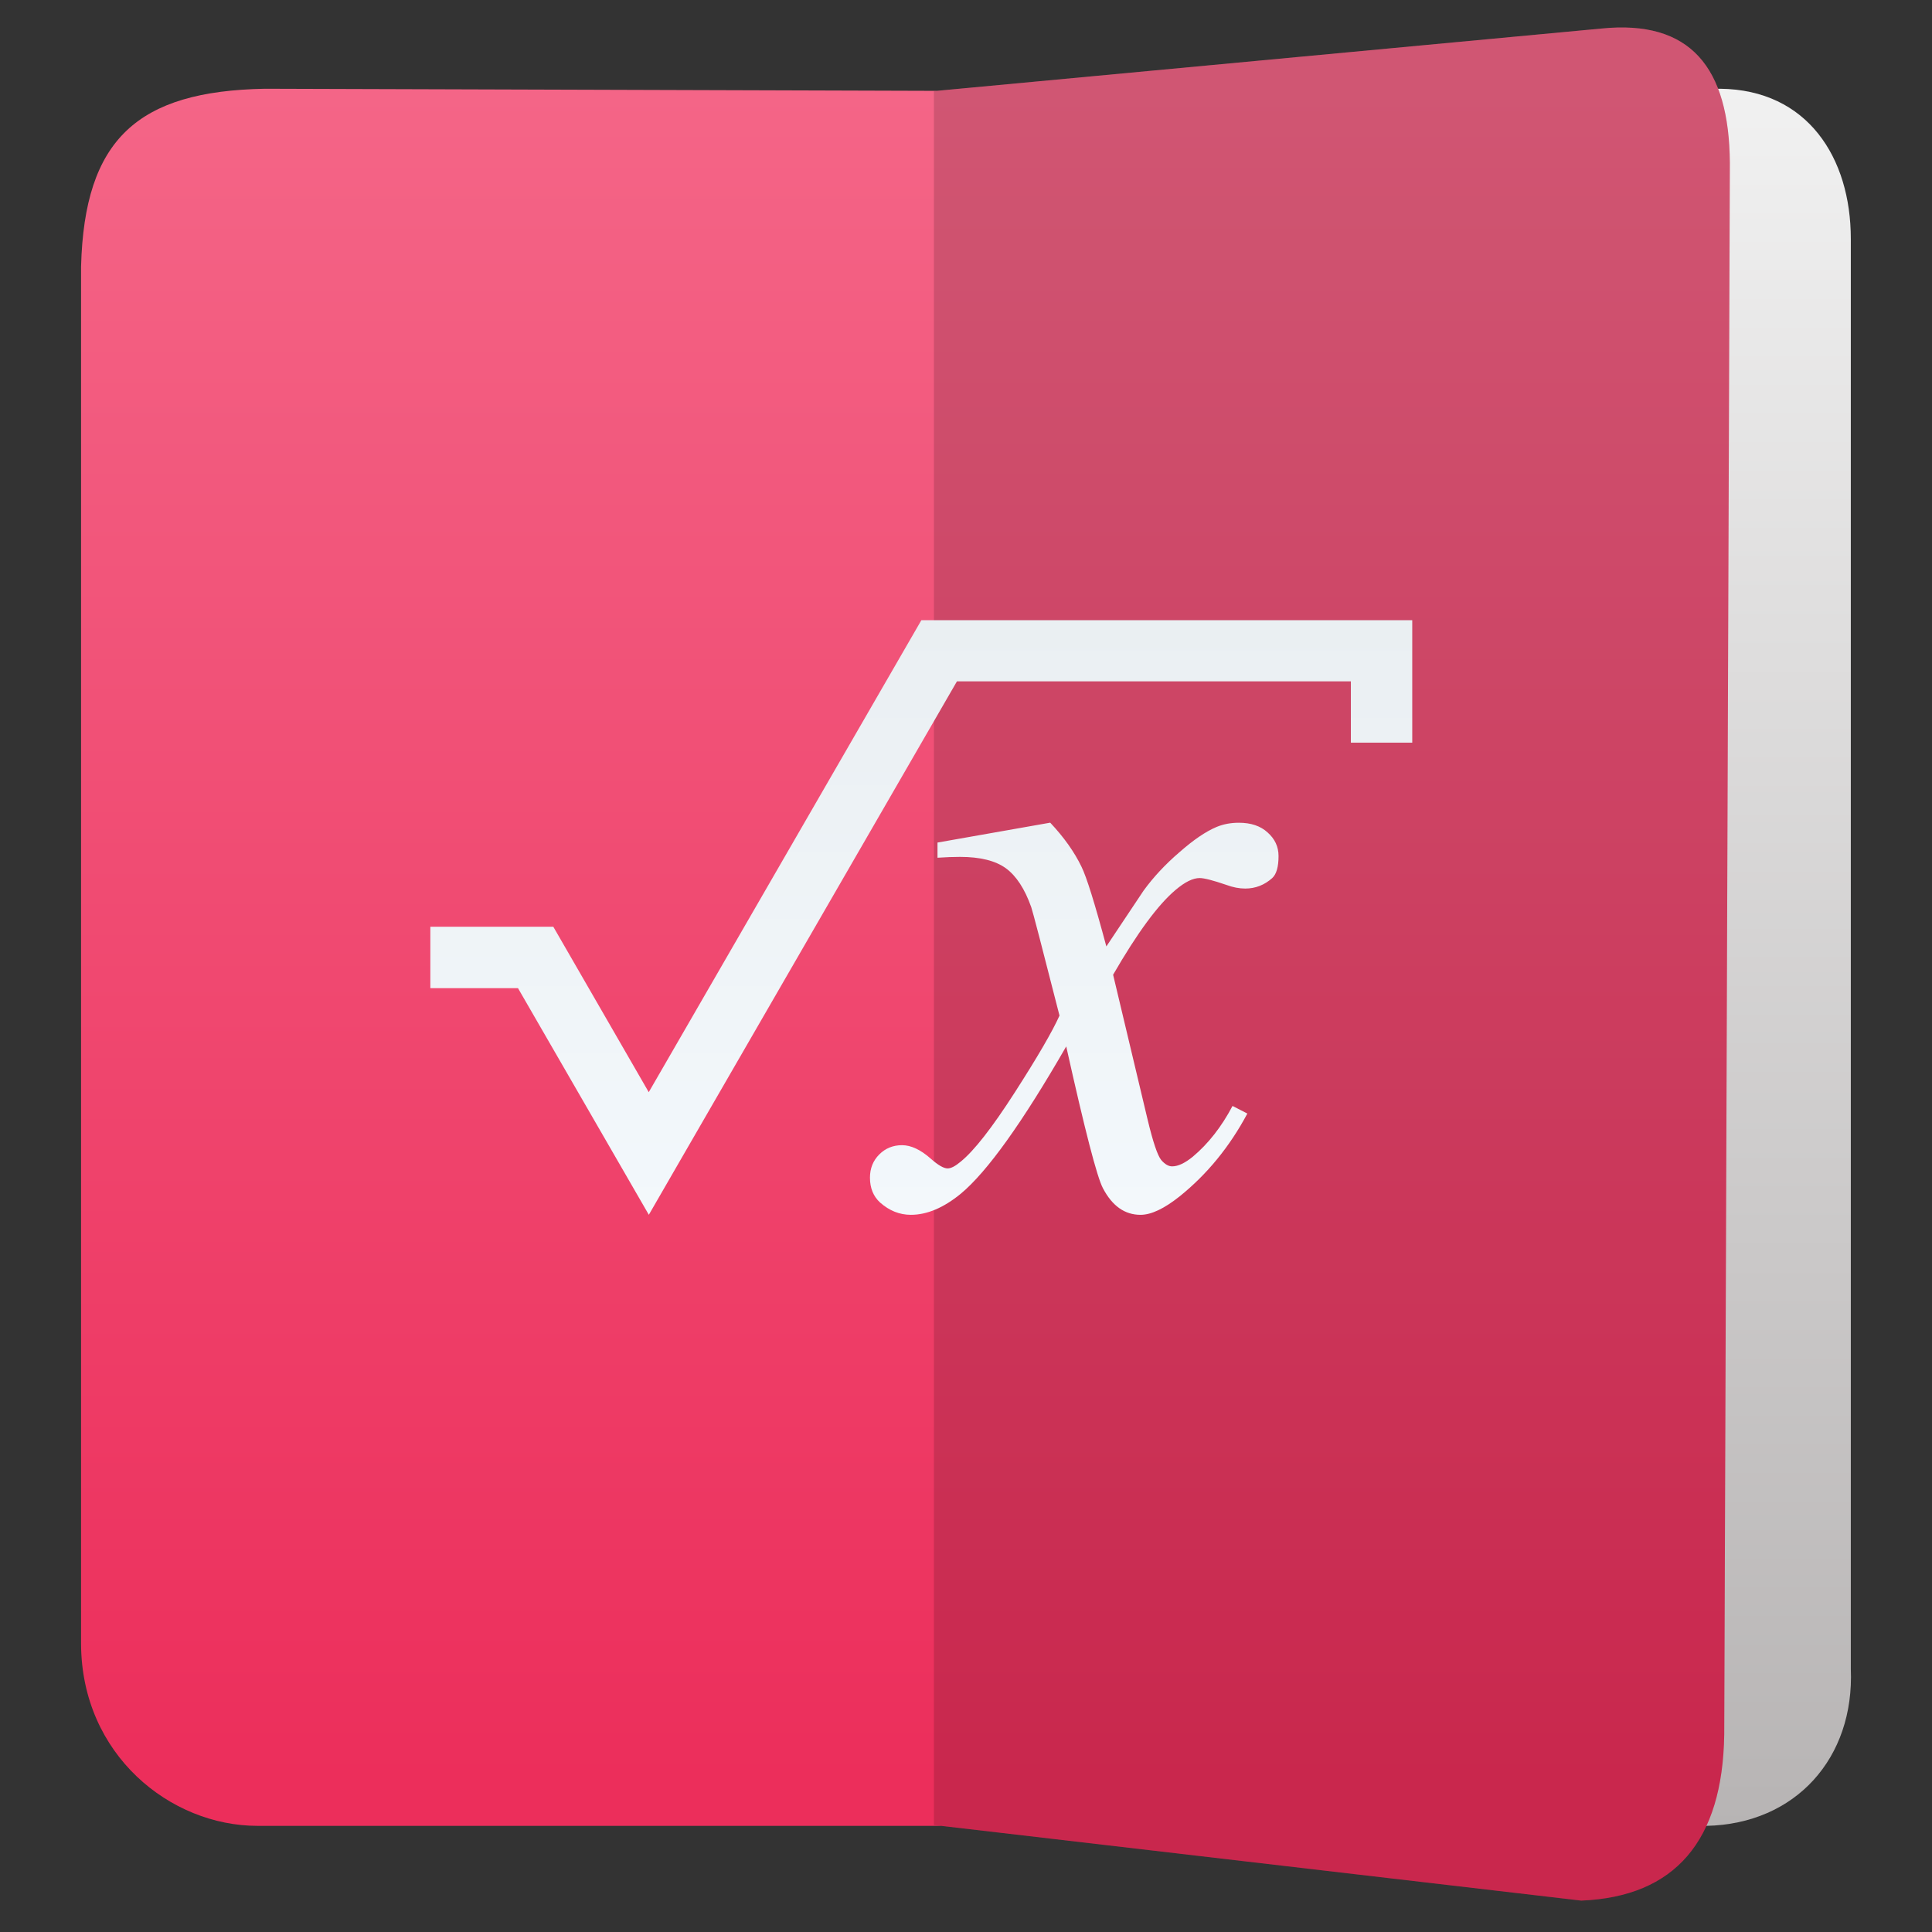 <svg clip-rule="evenodd" fill-rule="evenodd" stroke-linejoin="round" stroke-miterlimit="2" viewBox="0 0 48 48" xmlns="http://www.w3.org/2000/svg">
 <rect x="0" y="0" width="48" height="48" fill="#333333" stroke="none"/>
 <linearGradient id="a" x2="1" gradientTransform="matrix(-.001 -43.148 43.148 -.001 39.867 45.363)" gradientUnits="userSpaceOnUse">
  <stop stop-color="#b7b4b4" offset="0"/>
  <stop stop-color="#f1f1f1" offset="1"/>
 </linearGradient>
 <linearGradient id="b" x2="1" gradientTransform="matrix(0 -42.223 42.223 0 107.66 44.339)" gradientUnits="userSpaceOnUse">
  <stop stop-color="#ec2e5b" offset="0"/>
  <stop stop-color="#f46587" offset="1"/>
 </linearGradient>
 <linearGradient id="c" x2="1" gradientTransform="matrix(0 -19.82 19.82 0 329.83 35.22)" gradientUnits="userSpaceOnUse">
  <stop stop-color="#f6fbff" offset="0"/>
  <stop stop-color="#eaeff2" offset="1"/>
 </linearGradient>
 <path d="m42.397 45.363-12.085-.014v-43.099l12.431-.045c2.16.026 3.24 1.708 3.24 3.729v35.526c.094 2.219-1.372 3.855-3.586 3.903z" fill="url(#a)"/>
 <path d="m23.275 2.257 16.512-1.548c2.209-.223 3.174.962 3.191 3.337l-.14 39.051c-.04 2.642-1.222 4.026-3.552 4.123l-15.903-1.857h-16.984c-2.169 0-4.373-1.766-4.385-4.518v-34.223c.083-3.166 1.403-4.359 4.569-4.417z" fill="url(#b)"/>
 <path d="m42.838 43.097c-.04 2.642-1.222 4.026-3.552 4.123l-16.083-1.878v-43.078l16.584-1.555c2.209-.223 3.174.962 3.191 3.337z" fill-opacity=".15"/>
 <path d="m22.891 15.409-6.773 11.726-2.371-4.11h-.005-3.05v1.525h2.177l3.251 5.631.878-1.521 6.777-11.732h9.787v1.523h1.525v-3.042zm3.202 5.03-2.801.494v.377c.209-.014.396-.021.557-.021.503 0 .883.095 1.142.283.258.189.469.511.63.966.035.098.269.995.702 2.694-.175.391-.545 1.028-1.111 1.909s-1.014 1.453-1.343 1.719c-.133.112-.241.169-.325.169-.098 0-.238-.081-.419-.242-.252-.223-.49-.335-.714-.335-.223 0-.412.076-.566.23s-.231.347-.231.577c0 .259.085.466.253.619.23.203.484.304.764.304.398 0 .812-.174 1.238-.523.657-.545 1.531-1.767 2.621-3.661.462 2.076.766 3.252.913 3.525.231.44.542.659.933.659.266 0 .59-.154.975-.461.678-.546 1.239-1.23 1.679-2.055l-.368-.189c-.273.517-.602.938-.986 1.26-.196.16-.367.241-.514.241-.091 0-.181-.052-.272-.158-.091-.112-.203-.444-.336-.996l-.859-3.607c.602-1.042 1.119-1.744 1.553-2.108.23-.195.429-.294.597-.294.112 0 .332.057.66.169.168.063.326.092.472.092.252 0 .476-.086.672-.261.105-.098.156-.281.156-.546 0-.231-.09-.426-.272-.587-.175-.161-.413-.241-.714-.241-.202 0-.387.035-.555.105-.266.112-.573.32-.922.628-.35.3-.647.619-.891.955l-.924 1.385c-.287-1.07-.493-1.731-.619-1.983-.175-.363-.433-.727-.775-1.091z" fill="url(#c)" fill-rule="nonzero"/>
</svg>
